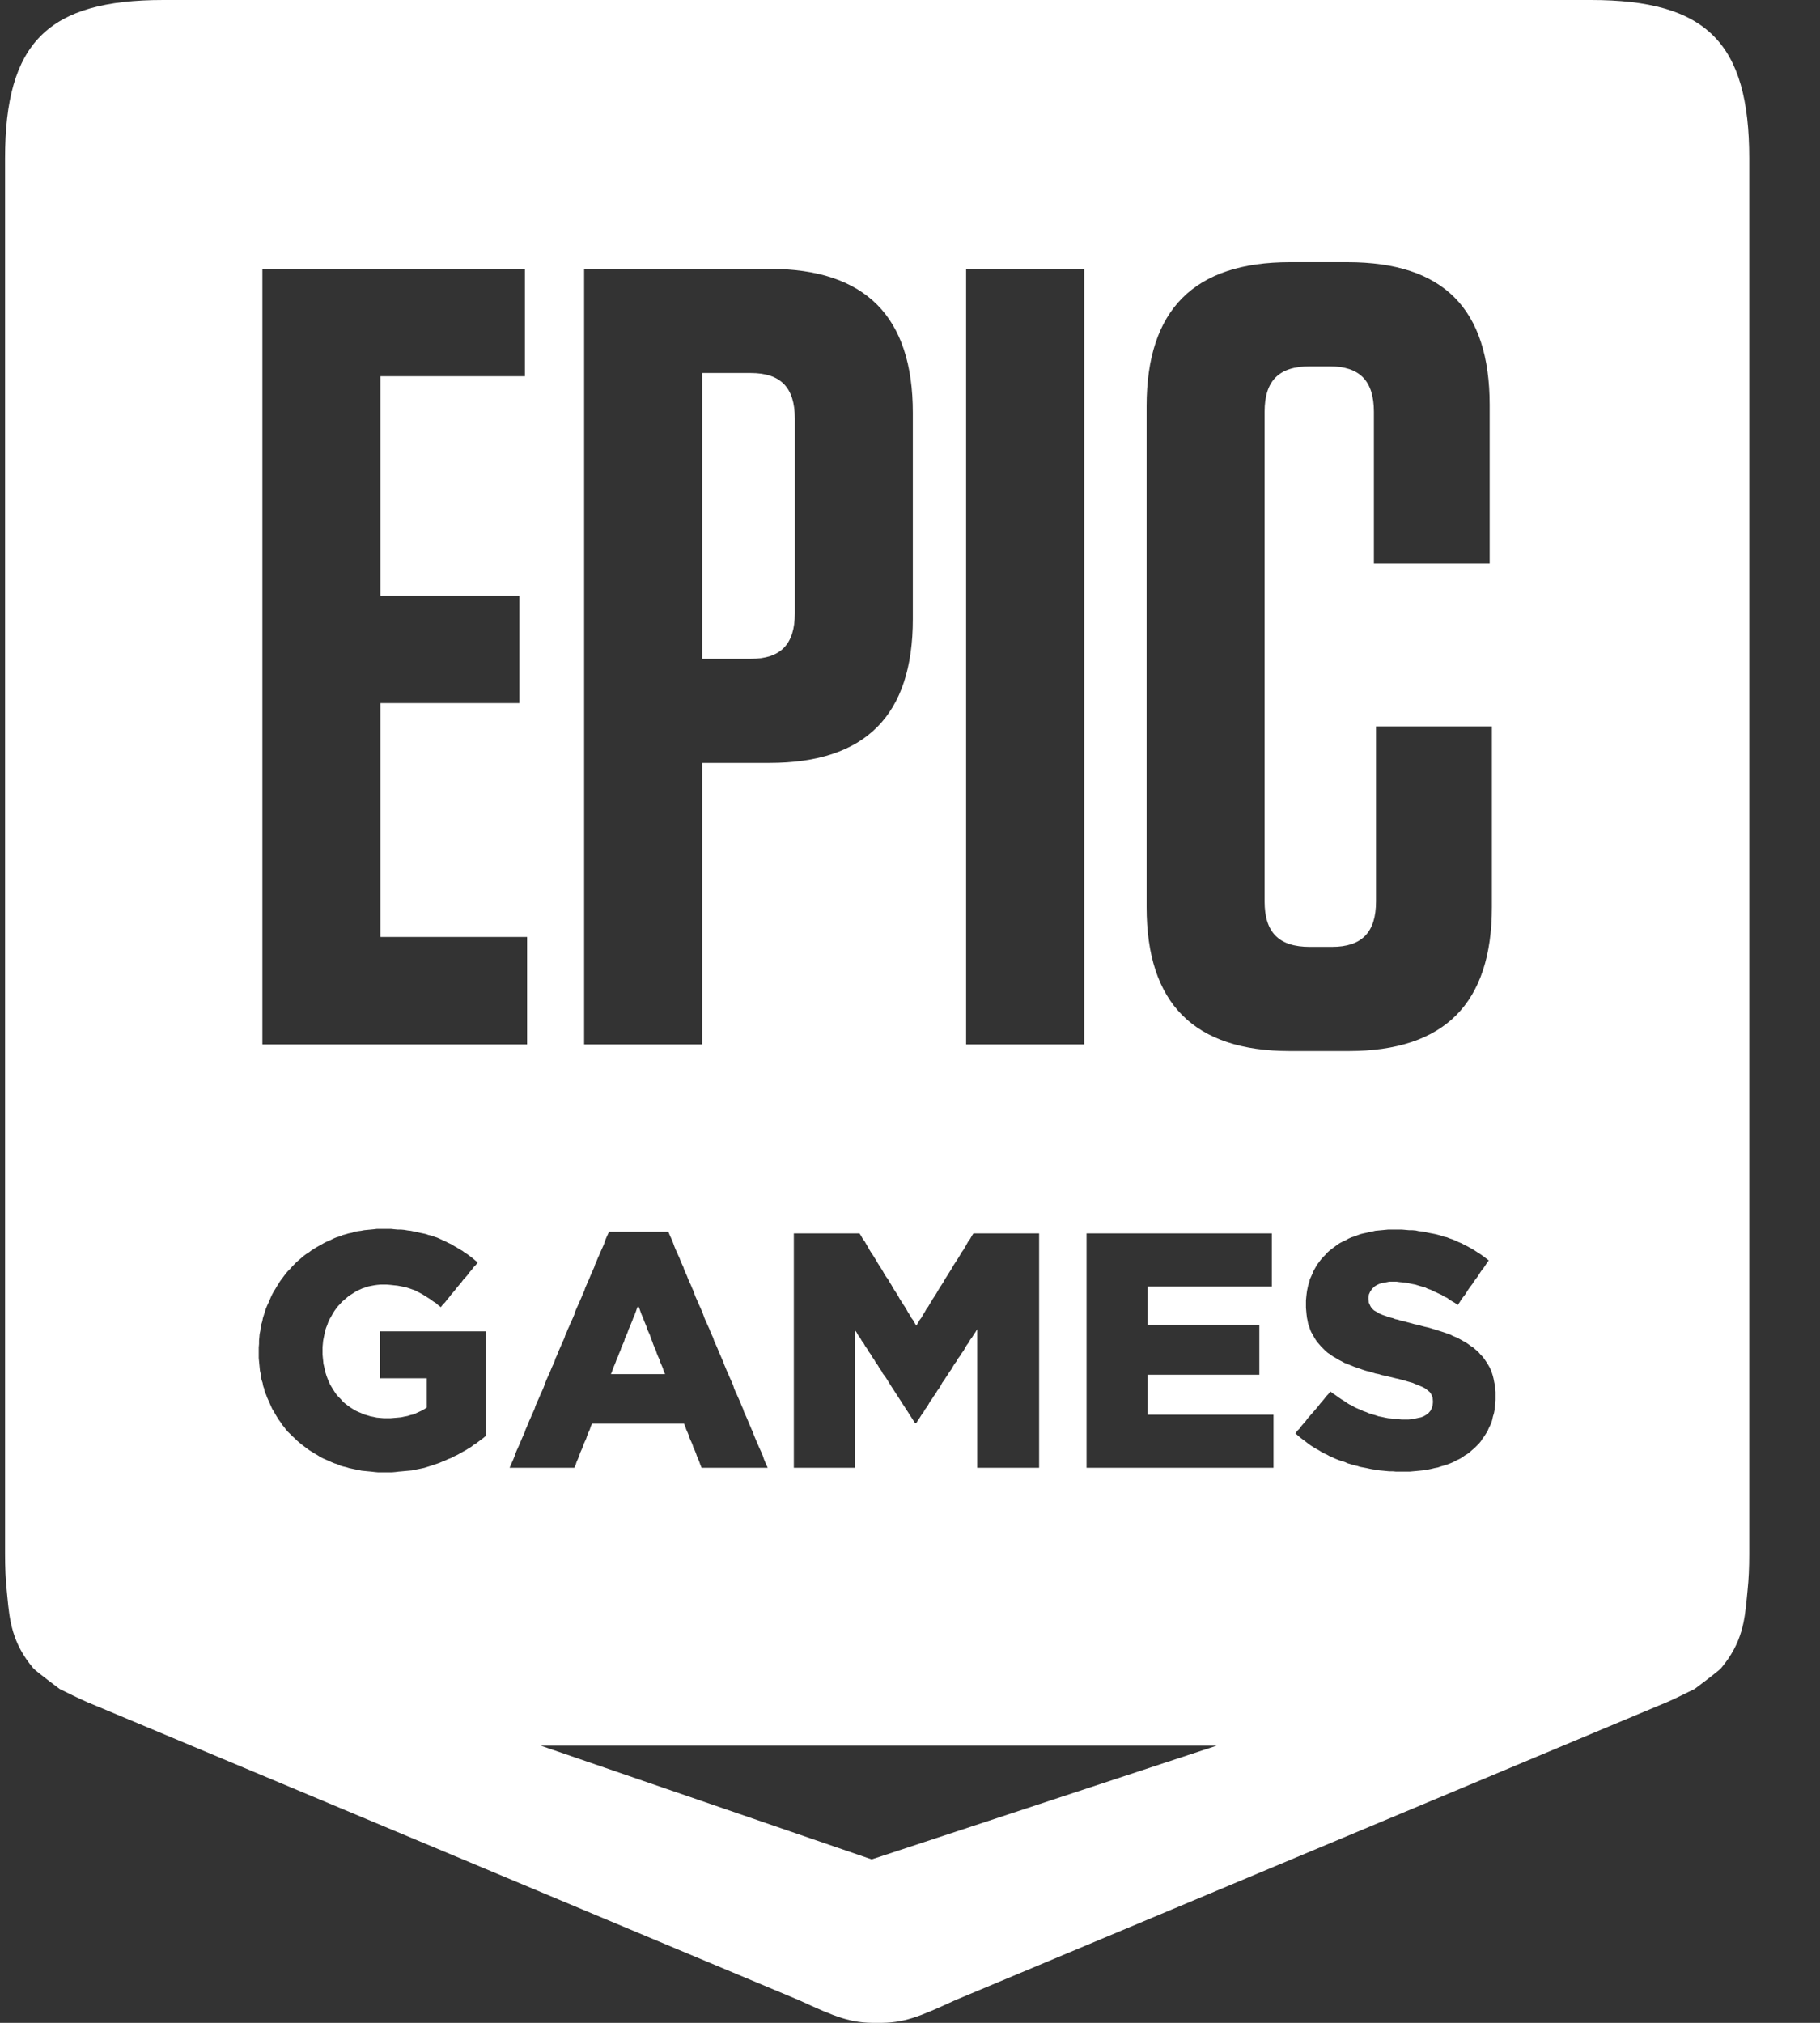 <svg width="18" height="20" viewBox="0 0 18 20" fill="none" xmlns="http://www.w3.org/2000/svg">
<rect x="0" y="0" width="18" height="20" fill="#333333" stroke="none"/>
<path id="Vector" fill-rule="evenodd" clip-rule="evenodd" d="M1.616 0H15.733C16.878 0 17.3 0.422 17.3 1.566V15.367C17.3 15.497 17.295 15.617 17.283 15.728C17.281 15.749 17.279 15.77 17.277 15.791C17.255 16.019 17.233 16.243 17.02 16.495C16.997 16.522 16.76 16.699 16.76 16.699C16.737 16.71 16.715 16.721 16.694 16.731C16.599 16.778 16.519 16.818 16.401 16.865L9.45 19.775C9.089 19.941 8.938 20.005 8.676 20L8.675 20H8.674C8.412 20.005 8.261 19.941 7.9 19.775L0.949 16.865C0.831 16.818 0.751 16.778 0.655 16.731C0.634 16.721 0.613 16.71 0.59 16.699C0.59 16.699 0.353 16.522 0.33 16.495C0.117 16.243 0.095 16.019 0.073 15.791C0.071 15.77 0.069 15.749 0.067 15.728C0.055 15.617 0.05 15.497 0.05 15.367V1.566C0.05 0.422 0.472 0 1.616 0ZM13.609 7.182V8.913C13.609 9.22 13.467 9.362 13.173 9.362H12.954C12.649 9.362 12.507 9.22 12.507 8.913V4.071C12.507 3.764 12.649 3.622 12.954 3.622H13.151C13.446 3.622 13.588 3.764 13.588 4.071V5.572H14.733V4.005C14.733 3.052 14.275 2.592 13.326 2.592H12.758C11.809 2.592 11.34 3.063 11.34 4.016V8.968C11.34 9.921 11.809 10.392 12.758 10.392H13.336C14.286 10.392 14.755 9.921 14.755 8.968V7.182H13.609ZM3.762 6.952H5.137V5.889H3.762V3.72H5.192V2.658H2.595V10.326H5.213V9.264H3.762V6.952ZM10.723 10.326H9.555V2.658H10.723V10.326ZM7.861 6.065C7.861 6.371 7.719 6.514 7.425 6.514H6.944V3.688H7.425C7.719 3.688 7.861 3.83 7.861 4.137V6.065ZM7.61 2.658H5.777V10.326H6.944V7.543H7.61C8.559 7.543 9.028 7.073 9.028 6.12V4.082C9.028 3.129 8.559 2.658 7.61 2.658ZM14.785 13.908L14.788 13.876L14.791 13.841V13.806V13.799V13.764L14.788 13.729L14.785 13.697L14.778 13.666L14.772 13.634L14.765 13.605L14.756 13.576L14.746 13.548L14.734 13.522L14.718 13.494L14.702 13.468L14.683 13.44L14.664 13.414L14.642 13.392L14.62 13.366L14.594 13.344L14.569 13.322L14.543 13.306L14.518 13.287L14.493 13.271L14.464 13.255L14.436 13.239L14.404 13.223L14.372 13.21L14.341 13.194L14.306 13.182L14.277 13.172L14.249 13.163L14.217 13.153L14.188 13.144L14.156 13.134L14.125 13.125L14.093 13.118L14.058 13.109L14.026 13.099L13.992 13.093L13.957 13.083L13.922 13.074L13.887 13.064L13.855 13.058L13.827 13.048L13.798 13.042L13.773 13.032L13.747 13.026L13.709 13.013L13.674 13.001L13.643 12.988L13.617 12.972L13.589 12.956L13.566 12.934L13.554 12.915L13.538 12.88L13.535 12.838V12.832L13.538 12.8L13.551 12.771L13.57 12.743L13.598 12.717L13.62 12.704L13.646 12.692L13.674 12.685L13.706 12.679L13.741 12.672H13.779H13.811L13.839 12.676L13.871 12.679L13.903 12.682L13.934 12.688L13.966 12.695L13.998 12.701L14.03 12.711L14.061 12.72L14.096 12.73L14.122 12.743L14.15 12.752L14.175 12.765L14.204 12.778L14.229 12.79L14.258 12.803L14.283 12.819L14.312 12.832L14.337 12.851L14.363 12.867L14.391 12.883L14.417 12.902L14.436 12.876L14.451 12.851L14.47 12.825L14.49 12.8L14.508 12.771L14.524 12.746L14.543 12.72L14.562 12.695L14.578 12.669L14.597 12.644L14.617 12.618L14.632 12.593L14.651 12.564L14.671 12.539L14.689 12.513L14.705 12.488L14.724 12.462L14.699 12.443L14.674 12.424L14.648 12.405L14.623 12.389L14.594 12.37L14.569 12.354L14.54 12.338L14.512 12.322L14.486 12.31L14.458 12.294L14.426 12.281L14.398 12.268L14.369 12.255L14.341 12.246L14.309 12.233L14.28 12.227L14.252 12.217L14.22 12.208L14.191 12.201L14.16 12.195L14.128 12.189L14.099 12.182L14.068 12.176L14.033 12.173L14.001 12.166L13.966 12.163H13.934L13.9 12.16L13.865 12.157H13.83H13.795H13.76H13.728L13.697 12.16L13.665 12.163L13.633 12.166L13.601 12.169L13.573 12.176L13.541 12.182L13.513 12.189L13.484 12.195L13.459 12.201L13.43 12.211L13.398 12.224L13.367 12.233L13.338 12.246L13.31 12.262L13.281 12.275L13.252 12.29L13.227 12.306L13.202 12.325L13.176 12.345L13.154 12.361L13.129 12.383L13.107 12.408L13.084 12.431L13.062 12.456L13.043 12.482L13.024 12.507L13.008 12.536L12.992 12.564L12.98 12.593L12.967 12.622L12.954 12.65L12.948 12.679L12.938 12.708L12.932 12.736L12.926 12.765L12.922 12.797L12.919 12.825L12.916 12.857V12.889V12.895V12.93L12.919 12.965L12.922 12.997L12.926 13.029L12.932 13.058L12.938 13.09L12.948 13.115L12.957 13.144L12.967 13.169L12.98 13.191L12.996 13.22L13.011 13.245L13.027 13.268L13.046 13.29L13.065 13.312L13.088 13.335L13.11 13.357L13.132 13.376L13.157 13.392L13.183 13.411L13.211 13.427L13.237 13.443L13.268 13.459L13.297 13.475L13.329 13.487L13.36 13.5L13.392 13.513L13.427 13.525L13.456 13.535L13.484 13.545L13.513 13.554L13.544 13.561L13.573 13.57L13.605 13.58L13.636 13.586L13.668 13.596L13.7 13.602L13.735 13.611L13.766 13.618L13.801 13.627L13.833 13.634L13.865 13.643L13.893 13.65L13.922 13.659L13.947 13.666L13.969 13.672L14.007 13.688L14.039 13.701L14.068 13.713L14.093 13.726L14.118 13.745L14.141 13.764L14.156 13.787L14.169 13.818L14.172 13.857V13.863L14.169 13.895L14.16 13.924L14.147 13.949L14.128 13.971L14.103 13.99L14.08 14.003L14.055 14.013L14.026 14.019L13.998 14.025L13.966 14.032L13.931 14.035H13.893H13.861L13.827 14.032H13.795L13.763 14.025L13.728 14.022L13.697 14.016L13.665 14.009L13.633 14.003L13.605 13.993L13.573 13.984L13.541 13.974L13.513 13.962L13.484 13.952L13.456 13.939L13.427 13.927L13.398 13.914L13.373 13.898L13.344 13.885L13.319 13.869L13.291 13.85L13.265 13.834L13.237 13.815L13.211 13.796L13.183 13.777L13.157 13.758L13.138 13.783L13.116 13.806L13.097 13.831L13.075 13.857L13.056 13.879L13.037 13.904L13.015 13.93L12.996 13.952L12.973 13.978L12.954 14L12.932 14.025L12.913 14.051L12.894 14.073L12.872 14.098L12.853 14.124L12.831 14.146L12.812 14.172L12.837 14.194L12.859 14.213L12.884 14.232L12.91 14.251L12.935 14.271L12.961 14.29L12.986 14.306L13.011 14.321L13.04 14.337L13.065 14.353L13.094 14.369L13.123 14.382L13.151 14.398L13.18 14.41L13.208 14.423L13.24 14.436L13.268 14.445L13.3 14.455L13.329 14.468L13.36 14.477L13.392 14.487L13.421 14.493L13.452 14.503L13.484 14.509L13.516 14.515L13.547 14.522L13.579 14.528L13.611 14.531L13.643 14.538L13.678 14.541L13.709 14.544L13.741 14.547H13.776L13.808 14.55H13.839H13.874H13.909H13.941L13.973 14.547L14.007 14.544L14.039 14.541L14.068 14.538L14.099 14.534L14.131 14.528L14.16 14.522L14.188 14.515L14.22 14.509L14.249 14.499L14.28 14.49L14.312 14.48L14.344 14.468L14.375 14.455L14.404 14.439L14.432 14.426L14.461 14.41L14.486 14.391L14.512 14.376L14.537 14.357L14.559 14.337L14.585 14.315L14.604 14.296L14.626 14.274L14.645 14.251L14.661 14.226L14.68 14.2L14.696 14.175L14.712 14.149L14.724 14.121L14.737 14.095L14.75 14.067L14.759 14.035L14.765 14.006L14.775 13.974L14.781 13.943L14.785 13.908ZM12.531 14.512H12.563H12.595V14.48V14.452V14.42V14.388V14.357V14.328V14.296V14.264V14.235V14.204V14.172V14.143V14.111V14.079V14.048V14.019V13.987H12.563H12.531H12.5H12.468H12.436H12.405H12.373H12.341H12.309H12.274H12.243H12.211H12.179H12.148H12.116H12.084H12.053H12.021H11.989H11.957H11.926H11.894H11.862H11.83H11.799H11.767H11.735H11.704H11.672H11.637H11.605H11.573H11.542H11.51H11.478H11.447H11.415H11.383H11.351V13.955V13.92V13.889V13.857V13.822V13.79V13.758V13.723V13.691V13.659V13.624V13.592H11.383H11.415H11.447H11.478H11.51H11.542H11.573H11.605H11.634H11.665H11.697H11.729H11.761H11.792H11.824H11.856H11.888H11.919H11.951H11.983H12.014H12.046H12.078H12.11H12.141H12.173H12.201H12.233H12.265H12.297H12.328H12.36H12.392H12.424H12.455V13.561V13.532V13.5V13.468V13.44V13.408V13.376V13.344V13.315V13.284V13.252V13.223V13.191V13.16V13.131V13.099H12.424H12.392H12.36H12.328H12.297H12.265H12.233H12.201H12.173H12.141H12.11H12.078H12.046H12.014H11.983H11.951H11.919H11.888H11.856H11.824H11.792H11.761H11.729H11.697H11.665H11.634H11.605H11.573H11.542H11.51H11.478H11.447H11.415H11.383H11.351V13.067V13.036V13.004V12.972V12.94V12.908V12.88V12.848V12.816V12.784V12.752V12.72H11.383H11.415H11.447H11.478H11.51H11.542H11.57H11.602H11.634H11.665H11.697H11.729H11.761H11.792H11.824H11.856H11.888H11.919H11.951H11.979H12.011H12.043H12.075H12.106H12.138H12.17H12.201H12.233H12.265H12.297H12.328H12.36H12.389H12.42H12.452H12.484H12.516H12.547H12.579V12.688V12.66V12.628V12.596V12.564V12.536V12.504V12.472V12.443V12.412V12.38V12.351V12.319V12.287V12.255V12.227V12.195H12.547H12.516H12.484H12.452H12.42H12.389H12.357H12.325H12.293H12.262H12.23H12.198H12.167H12.135H12.106H12.075H12.043H12.011H11.979H11.948H11.916H11.884H11.852H11.821H11.789H11.758H11.726H11.694H11.662H11.631H11.599H11.567H11.535H11.504H11.472H11.44H11.409H11.377H11.345H11.313H11.282H11.25H11.218H11.19H11.158H11.126H11.095H11.063H11.031H10.999H10.968H10.936H10.904H10.873H10.841H10.809H10.777H10.746V12.227V12.259V12.29V12.322V12.354V12.386V12.418V12.45V12.482V12.513V12.545V12.577V12.609V12.641V12.672V12.704V12.736V12.768V12.797V12.829V12.86V12.892V12.924V12.956V12.988V13.02V13.051V13.083V13.115V13.147V13.179V13.21V13.242V13.274V13.306V13.338V13.37V13.401V13.433V13.465V13.497V13.529V13.561V13.592V13.624V13.656V13.688V13.72V13.752V13.783V13.815V13.847V13.879V13.911V13.939V13.971V14.003V14.035V14.067V14.098V14.13V14.162V14.194V14.226V14.258V14.29V14.321V14.353V14.385V14.417V14.449V14.48V14.512H10.777H10.809H10.841H10.873H10.904H10.936H10.968H10.999H11.031H11.066H11.098H11.129H11.161H11.193H11.224H11.256H11.288H11.32H11.351H11.383H11.415H11.447H11.478H11.51H11.542H11.573H11.605H11.637H11.672H11.704H11.735H11.767H11.799H11.83H11.862H11.894H11.926H11.957H11.989H12.021H12.053H12.084H12.116H12.148H12.179H12.211H12.243H12.274H12.309H12.341H12.373H12.405H12.436H12.468H12.5H12.531ZM10.214 14.512H10.246H10.277V14.48V14.449V14.417V14.385V14.353V14.321V14.29V14.258V14.226V14.194V14.162V14.13V14.098V14.067V14.035V14.003V13.971V13.939V13.911V13.879V13.847V13.815V13.783V13.752V13.72V13.688V13.656V13.624V13.592V13.561V13.529V13.497V13.465V13.433V13.401V13.37V13.338V13.306V13.274V13.242V13.21V13.179V13.147V13.115V13.083V13.051V13.02V12.988V12.956V12.924V12.892V12.86V12.829V12.797V12.768V12.736V12.704V12.672V12.641V12.609V12.577V12.545V12.513V12.482V12.45V12.418V12.386V12.354V12.322V12.29V12.259V12.227V12.195H10.246H10.214H10.185H10.153H10.122H10.09H10.062H10.03H9.998H9.966H9.938H9.906H9.874H9.843H9.814H9.782H9.751H9.719H9.69H9.659H9.627L9.611 12.22L9.595 12.249L9.576 12.274L9.56 12.303L9.545 12.329L9.529 12.357L9.51 12.383L9.494 12.411L9.478 12.437L9.462 12.462L9.443 12.491L9.427 12.516L9.411 12.545L9.395 12.57L9.377 12.599L9.361 12.624L9.345 12.649L9.329 12.678L9.313 12.703L9.294 12.732L9.278 12.758L9.262 12.786L9.246 12.812L9.227 12.84L9.212 12.865L9.196 12.891L9.18 12.919L9.161 12.945L9.145 12.974L9.129 12.999L9.113 13.028L9.094 13.053L9.078 13.082L9.062 13.107L9.047 13.082L9.031 13.053L9.012 13.028L8.996 12.999L8.98 12.974L8.964 12.945L8.948 12.919L8.929 12.891L8.913 12.865L8.897 12.84L8.882 12.812L8.866 12.786L8.847 12.758L8.831 12.732L8.815 12.703L8.799 12.678L8.783 12.649L8.764 12.624L8.748 12.599L8.732 12.57L8.717 12.545L8.698 12.516L8.682 12.491L8.666 12.462L8.65 12.437L8.634 12.411L8.615 12.383L8.599 12.357L8.584 12.329L8.568 12.303L8.552 12.274L8.533 12.249L8.517 12.22L8.501 12.195H8.469H8.438H8.409H8.377H8.345H8.314H8.285H8.254H8.222H8.19H8.162H8.13H8.098H8.066H8.038H8.006H7.974H7.943H7.914H7.882H7.851V12.227V12.259V12.29V12.322V12.354V12.386V12.418V12.45V12.482V12.513V12.545V12.577V12.609V12.641V12.672V12.704V12.736V12.768V12.797V12.829V12.86V12.892V12.924V12.956V12.988V13.02V13.051V13.083V13.115V13.147V13.179V13.21V13.242V13.274V13.306V13.338V13.37V13.401V13.433V13.465V13.497V13.529V13.561V13.592V13.624V13.656V13.688V13.72V13.752V13.783V13.815V13.847V13.879V13.911V13.939V13.971V14.003V14.035V14.067V14.098V14.13V14.162V14.194V14.226V14.258V14.29V14.321V14.353V14.385V14.417V14.449V14.48V14.512H7.882H7.914H7.946H7.978H8.009H8.041H8.073H8.104H8.136H8.168H8.2H8.231H8.263H8.295H8.327H8.358H8.39H8.422H8.453V14.48V14.449V14.417V14.385V14.353V14.321V14.289V14.257V14.226V14.194V14.165V14.133V14.101V14.069V14.037V14.006V13.974V13.942V13.91V13.878V13.846V13.815V13.783V13.751V13.719V13.687V13.655V13.623V13.591V13.559V13.528V13.496V13.467V13.435V13.403V13.371V13.34V13.308V13.276V13.244V13.212V13.18V13.148L8.472 13.174L8.488 13.203L8.507 13.228L8.523 13.257L8.542 13.282L8.558 13.311L8.577 13.337L8.593 13.365L8.612 13.391L8.628 13.419L8.647 13.445L8.663 13.474L8.682 13.499L8.698 13.528L8.717 13.553L8.732 13.582L8.752 13.607L8.771 13.636L8.787 13.662L8.805 13.691L8.821 13.716L8.84 13.745L8.856 13.77L8.875 13.799L8.891 13.824L8.91 13.853L8.926 13.879L8.945 13.907L8.961 13.933L8.98 13.961L8.996 13.987L9.015 14.016L9.031 14.041L9.05 14.07H9.062L9.078 14.044L9.097 14.016L9.113 13.99L9.132 13.965L9.148 13.936L9.167 13.911L9.183 13.885L9.199 13.856L9.218 13.831L9.234 13.805L9.253 13.78L9.269 13.751L9.288 13.726L9.304 13.7L9.319 13.671L9.338 13.646L9.354 13.62L9.373 13.592L9.389 13.566L9.408 13.54L9.424 13.512L9.44 13.486L9.459 13.461L9.475 13.432L9.494 13.407L9.51 13.381L9.529 13.356L9.545 13.327L9.56 13.301L9.579 13.276L9.595 13.247L9.614 13.222L9.63 13.196L9.649 13.168L9.665 13.142V13.174V13.206V13.238V13.27V13.301V13.333V13.365V13.397V13.429V13.461V13.493V13.524V13.556V13.588V13.62V13.652V13.684V13.716V13.748V13.779V13.811V13.843V13.875V13.907V13.939V13.97V14.002V14.034V14.066V14.098V14.13V14.162V14.194V14.226V14.257V14.289V14.321V14.353V14.385V14.417V14.449V14.48V14.512H9.697H9.728H9.76H9.795H9.827H9.859H9.89H9.922H9.954H9.989H10.02H10.052H10.084H10.116H10.147H10.182H10.214ZM6.556 13.528L6.565 13.557L6.578 13.586H6.546H6.514H6.483H6.451H6.419H6.388H6.356H6.324H6.296H6.264H6.232H6.2H6.169H6.137H6.105H6.074H6.042L6.054 13.557L6.064 13.528L6.077 13.497L6.089 13.468L6.099 13.439L6.112 13.411L6.124 13.379L6.137 13.35L6.146 13.321L6.159 13.293L6.172 13.264L6.181 13.232L6.194 13.203L6.207 13.174L6.216 13.146L6.229 13.117L6.242 13.085L6.254 13.056L6.264 13.028L6.277 12.999L6.289 12.967L6.299 12.938L6.311 12.91L6.324 12.938L6.334 12.967L6.346 12.999L6.359 13.028L6.369 13.056L6.381 13.085L6.394 13.117L6.403 13.146L6.416 13.174L6.429 13.203L6.438 13.232L6.451 13.264L6.461 13.293L6.473 13.321L6.486 13.35L6.495 13.379L6.508 13.411L6.521 13.439L6.53 13.468L6.543 13.497L6.556 13.528ZM7.529 14.512H7.561H7.593L7.58 14.484L7.567 14.455L7.555 14.426L7.545 14.395L7.533 14.366L7.52 14.337L7.507 14.309L7.495 14.28L7.482 14.251L7.469 14.22L7.457 14.191L7.447 14.162L7.434 14.134L7.422 14.105L7.409 14.076L7.396 14.044L7.384 14.016L7.371 13.987L7.358 13.959L7.349 13.93L7.336 13.901L7.323 13.869L7.311 13.841L7.298 13.812L7.285 13.783L7.272 13.755L7.26 13.726L7.25 13.694L7.238 13.666L7.225 13.637L7.212 13.608L7.2 13.58L7.187 13.551L7.174 13.519L7.162 13.491L7.152 13.462L7.139 13.433L7.127 13.405L7.114 13.376L7.101 13.344L7.089 13.315L7.076 13.287L7.063 13.258L7.054 13.229L7.041 13.201L7.028 13.172L7.016 13.14L7.003 13.112L6.99 13.083L6.977 13.055L6.965 13.026L6.955 12.997L6.943 12.965L6.93 12.937L6.917 12.908L6.905 12.88L6.892 12.851L6.879 12.822L6.867 12.79L6.857 12.762L6.844 12.733L6.832 12.704L6.819 12.676L6.806 12.647L6.794 12.615L6.781 12.587L6.768 12.558L6.759 12.529L6.746 12.501L6.733 12.472L6.721 12.44L6.708 12.412L6.695 12.383L6.682 12.354L6.67 12.325L6.66 12.297L6.648 12.265L6.635 12.236L6.622 12.208L6.61 12.179H6.578H6.549H6.518H6.486H6.454H6.426H6.394H6.362H6.331H6.302H6.27H6.238H6.207H6.178H6.146H6.115H6.083H6.054H6.023L6.01 12.208L5.997 12.236L5.985 12.265L5.975 12.297L5.963 12.325L5.95 12.354L5.937 12.383L5.925 12.412L5.912 12.44L5.899 12.472L5.886 12.501L5.877 12.529L5.864 12.558L5.851 12.587L5.839 12.615L5.826 12.647L5.813 12.676L5.801 12.704L5.788 12.733L5.779 12.762L5.766 12.79L5.753 12.822L5.74 12.851L5.728 12.88L5.715 12.908L5.702 12.937L5.69 12.965L5.68 12.997L5.668 13.026L5.655 13.055L5.642 13.083L5.63 13.112L5.617 13.14L5.604 13.172L5.591 13.201L5.582 13.229L5.569 13.258L5.556 13.287L5.544 13.315L5.531 13.344L5.518 13.376L5.506 13.405L5.493 13.433L5.484 13.462L5.471 13.491L5.458 13.519L5.445 13.551L5.433 13.58L5.42 13.608L5.407 13.637L5.395 13.666L5.385 13.694L5.373 13.726L5.36 13.755L5.347 13.783L5.335 13.812L5.322 13.841L5.309 13.869L5.296 13.901L5.287 13.93L5.274 13.959L5.261 13.987L5.249 14.016L5.236 14.044L5.223 14.076L5.211 14.105L5.198 14.134L5.189 14.162L5.176 14.191L5.163 14.22L5.15 14.251L5.138 14.28L5.125 14.309L5.112 14.337L5.1 14.366L5.09 14.395L5.078 14.426L5.065 14.455L5.052 14.484L5.04 14.512H5.071H5.103H5.135H5.166H5.201H5.233H5.265H5.296H5.328H5.36H5.392H5.423H5.455H5.487H5.522H5.553H5.585H5.617H5.648H5.68L5.693 14.484L5.702 14.455L5.715 14.426L5.728 14.395L5.737 14.366L5.75 14.337L5.763 14.309L5.772 14.28L5.785 14.251L5.798 14.223L5.807 14.194L5.82 14.162L5.833 14.134L5.842 14.105L5.855 14.076H5.886H5.918H5.95H5.981H6.01H6.042H6.074H6.105H6.137H6.169H6.2H6.232H6.264H6.296H6.324H6.356H6.388H6.419H6.451H6.483H6.514H6.546H6.578H6.61H6.638H6.67H6.702H6.733H6.765L6.778 14.105L6.787 14.134L6.8 14.162L6.813 14.194L6.822 14.223L6.835 14.251L6.848 14.28L6.857 14.309L6.87 14.337L6.882 14.366L6.892 14.395L6.905 14.426L6.917 14.455L6.927 14.484L6.939 14.512H6.971H7.003H7.031H7.063H7.095H7.127H7.158H7.187H7.219H7.25H7.282H7.314H7.346H7.374H7.406H7.437H7.469H7.501H7.529ZM4.757 14.235L4.782 14.216L4.804 14.197V14.165V14.134V14.102V14.073V14.041V14.009V13.978V13.946V13.914V13.885V13.854V13.822V13.79V13.758V13.726V13.694V13.666V13.634V13.602V13.57V13.538V13.506V13.475V13.446V13.414V13.382V13.35V13.319V13.287V13.258V13.226V13.194V13.163H4.773H4.741H4.709H4.678H4.646H4.614H4.582H4.551H4.519H4.487H4.456H4.424H4.392H4.36H4.329H4.297H4.265H4.234H4.202H4.17H4.138H4.107H4.075H4.043H4.012H3.98H3.948H3.916H3.885H3.853H3.821H3.789H3.758V13.194V13.223V13.255V13.287V13.319V13.347V13.379V13.411V13.443V13.471V13.503V13.535V13.567V13.596V13.627H3.789H3.818H3.85H3.881H3.913H3.942H3.973H4.005H4.037H4.065H4.097H4.129H4.161H4.189H4.221V13.659V13.691V13.723V13.755V13.79V13.822V13.854V13.885V13.917L4.196 13.933L4.173 13.946L4.145 13.959L4.119 13.971L4.091 13.984L4.062 13.99L4.031 14L3.999 14.006L3.967 14.013L3.935 14.016L3.901 14.019L3.865 14.022H3.827H3.793L3.758 14.019L3.726 14.016L3.694 14.009L3.663 14.003L3.631 13.993L3.599 13.984L3.571 13.971L3.542 13.959L3.514 13.946L3.488 13.93L3.463 13.914L3.437 13.895L3.412 13.876L3.39 13.857L3.371 13.834L3.349 13.812L3.329 13.79L3.311 13.764L3.295 13.739L3.279 13.713L3.263 13.685L3.25 13.656L3.237 13.624L3.228 13.599L3.219 13.57L3.212 13.541L3.206 13.513L3.199 13.484L3.196 13.452L3.193 13.424L3.19 13.392V13.36V13.354V13.319L3.193 13.287L3.196 13.255L3.203 13.22L3.209 13.191L3.215 13.16L3.225 13.128L3.237 13.099L3.247 13.07L3.26 13.042L3.276 13.016L3.291 12.988L3.307 12.962L3.323 12.94L3.342 12.915L3.364 12.892L3.383 12.87L3.406 12.851L3.428 12.832L3.45 12.813L3.476 12.797L3.501 12.781L3.526 12.765L3.555 12.752L3.583 12.739L3.612 12.73L3.64 12.72L3.669 12.714L3.701 12.708L3.729 12.704L3.761 12.701H3.793H3.827L3.862 12.704L3.897 12.708L3.929 12.711L3.961 12.717L3.992 12.723L4.021 12.73L4.05 12.739L4.078 12.749L4.104 12.758L4.129 12.771L4.154 12.784L4.183 12.8L4.208 12.816L4.234 12.832L4.259 12.848L4.284 12.867L4.31 12.883L4.335 12.905L4.36 12.924L4.379 12.899L4.402 12.876L4.421 12.851L4.443 12.825L4.462 12.8L4.481 12.778L4.503 12.752L4.522 12.727L4.544 12.701L4.563 12.679L4.582 12.653L4.605 12.628L4.624 12.606L4.643 12.58L4.665 12.555L4.684 12.529L4.706 12.507L4.725 12.482L4.7 12.462L4.674 12.44L4.649 12.421L4.624 12.402L4.598 12.386L4.573 12.367L4.544 12.351L4.519 12.335L4.491 12.319L4.465 12.303L4.437 12.29L4.408 12.275L4.379 12.262L4.351 12.249L4.322 12.236L4.294 12.227L4.268 12.217L4.24 12.211L4.211 12.201L4.183 12.195L4.154 12.189L4.126 12.182L4.094 12.176L4.062 12.169L4.034 12.166L3.999 12.16L3.967 12.157H3.935L3.901 12.154L3.865 12.15H3.831H3.796H3.764H3.729L3.697 12.154L3.666 12.157L3.634 12.16L3.602 12.163L3.571 12.169L3.539 12.173L3.507 12.179L3.479 12.189L3.447 12.195L3.418 12.204L3.39 12.211L3.361 12.224L3.329 12.233L3.304 12.243L3.272 12.259L3.244 12.271L3.215 12.284L3.187 12.3L3.158 12.316L3.13 12.332L3.104 12.348L3.079 12.364L3.054 12.383L3.028 12.399L3.003 12.418L2.981 12.437L2.955 12.459L2.933 12.478L2.911 12.501L2.889 12.523L2.87 12.545L2.847 12.568L2.828 12.59L2.809 12.615L2.79 12.641L2.771 12.666L2.755 12.692L2.739 12.717L2.724 12.743L2.708 12.768L2.692 12.797L2.679 12.825L2.667 12.854L2.654 12.883L2.641 12.911L2.628 12.943L2.619 12.972L2.609 13.004L2.6 13.032L2.594 13.064L2.584 13.096L2.578 13.125L2.575 13.156L2.568 13.188L2.565 13.223L2.562 13.255V13.287L2.559 13.322V13.354V13.36V13.392V13.427L2.562 13.459L2.565 13.491L2.568 13.522L2.571 13.551L2.578 13.583L2.581 13.611L2.587 13.643L2.597 13.672L2.603 13.704L2.613 13.732L2.619 13.761L2.632 13.79L2.641 13.815L2.654 13.844L2.667 13.873L2.679 13.901L2.692 13.93L2.708 13.955L2.724 13.984L2.739 14.009L2.755 14.035L2.774 14.06L2.79 14.086L2.809 14.108L2.828 14.134L2.847 14.156L2.87 14.178L2.892 14.2L2.914 14.22L2.936 14.242L2.958 14.261L2.981 14.28L3.006 14.299L3.031 14.318L3.057 14.337L3.082 14.353L3.108 14.369L3.136 14.385L3.161 14.401L3.19 14.417L3.219 14.43L3.247 14.442L3.276 14.455L3.307 14.468L3.336 14.477L3.364 14.49L3.393 14.499L3.425 14.506L3.453 14.515L3.485 14.522L3.514 14.528L3.545 14.534L3.577 14.541L3.609 14.544L3.64 14.547L3.672 14.55L3.707 14.554L3.739 14.557H3.77H3.805H3.84H3.875L3.91 14.554L3.942 14.55L3.977 14.547L4.008 14.544L4.043 14.541L4.075 14.538L4.107 14.531L4.138 14.525L4.167 14.519L4.199 14.512L4.227 14.503L4.259 14.493L4.287 14.484L4.316 14.474L4.345 14.464L4.373 14.452L4.405 14.439L4.433 14.426L4.465 14.414L4.494 14.398L4.522 14.385L4.551 14.369L4.579 14.353L4.608 14.337L4.633 14.321L4.659 14.306L4.684 14.286L4.709 14.271L4.735 14.251L4.757 14.235ZM5.349 17.26H12.032L8.621 18.384L5.349 17.26Z" fill="white"/>
</svg>
